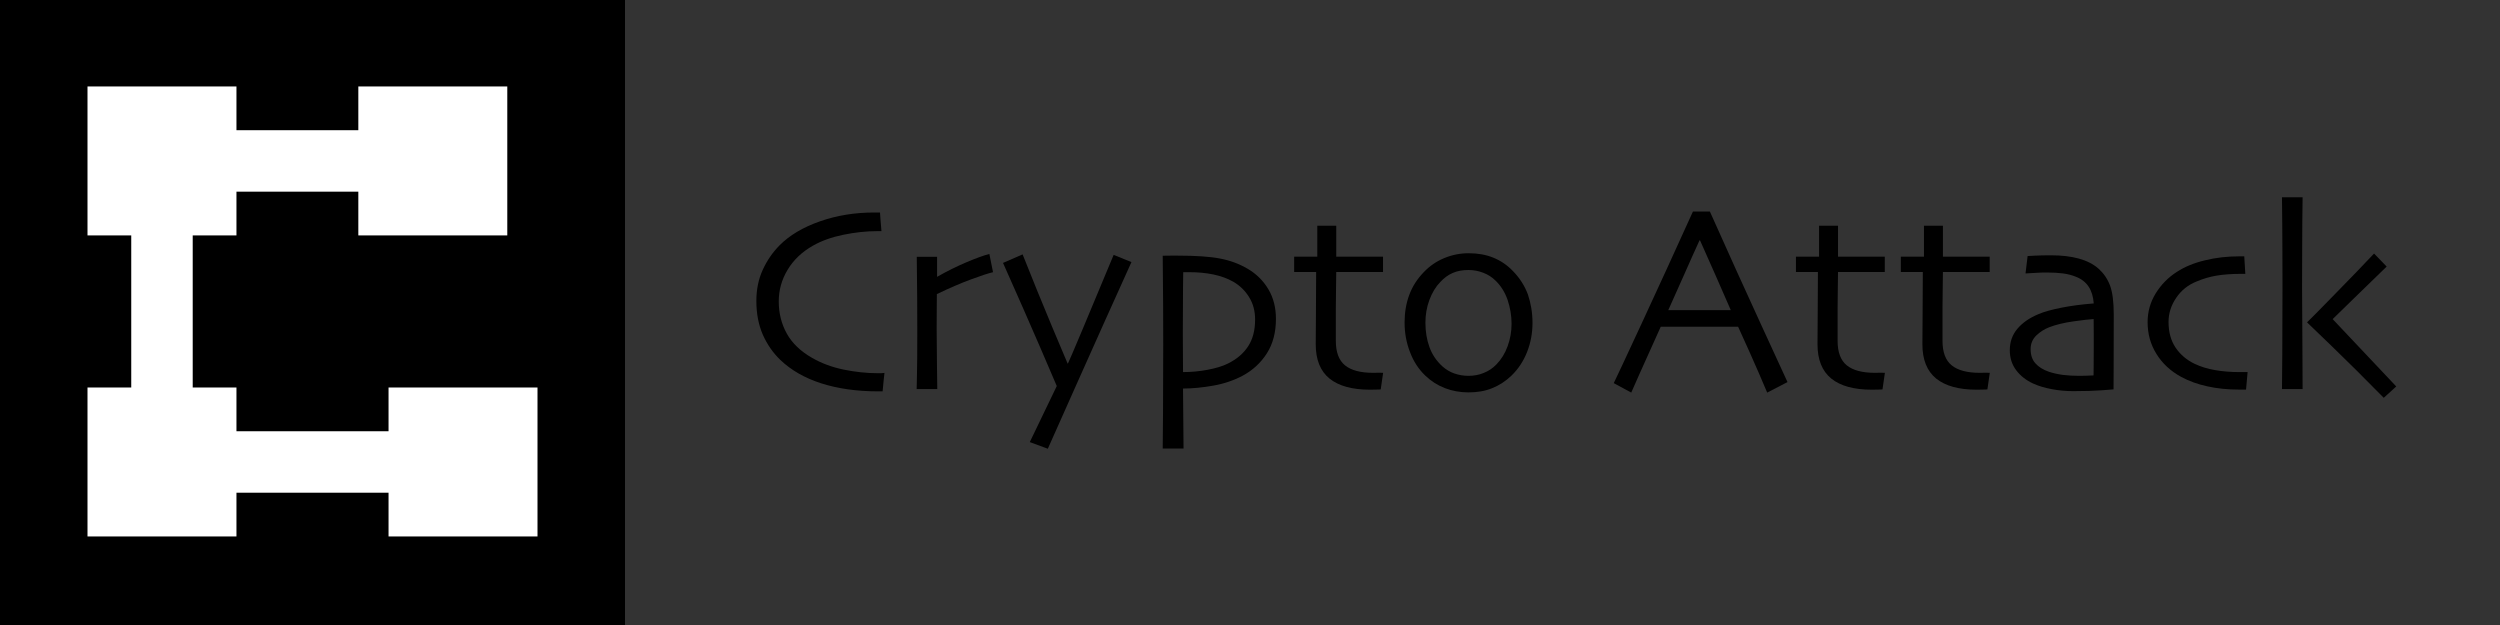 <?xml version="1.0" encoding="utf-8"?>
<!-- Generator: Adobe Illustrator 22.0.1, SVG Export Plug-In . SVG Version: 6.00 Build 0)  -->
<svg version="1.1" xmlns="http://www.w3.org/2000/svg" xmlns:xlink="http://www.w3.org/1999/xlink" x="0px" y="0px"
	 viewBox="0 0 2400 600" style="enable-background:new 0 0 2400 600;" xml:space="preserve">
<rect x="0" y="0" width="2400" height="600" fill="#333333" stroke="none"/>
<style type="text/css">
	.st0{fill:none;stroke:#A67C52;stroke-width:0.948;stroke-miterlimit:10;}
	.st1{fill:#FFFFFF;}
</style>
<g id="图层_1">
	<g>
		<rect width="600" height="600"/>
	</g>
	<rect x="-149.5" y="613.5" class="st0" width="289" height="289"/>
</g>
<g id="图层_2">
	<g>
		<rect x="84" y="83" class="st1" width="143" height="143"/>
		<rect x="344" y="83" class="st1" width="143" height="143"/>
		<rect x="373" y="372" class="st1" width="143" height="143"/>
		<rect x="84" y="372" class="st1" width="143" height="143"/>
		<rect x="163" y="125" class="st1" width="275" height="59"/>
		<rect x="169" y="414" class="st1" width="275" height="59"/>
		<rect x="18" y="269" transform="matrix(6.123234e-17 -1 1 6.123234e-17 -143 454)" class="st1" width="275" height="59"/>
	</g>
	<g>
		<g>
			<path d="M849.1,358c-0.1,0.8-0.3,2.9-0.7,6.3c-0.4,3.5-0.7,7.3-1.1,11.4c-0.7,0-1.4,0-2.2,0c-0.8,0-1.5,0-2.2,0
				c-20.4,0-38.6-2.6-54.5-7.7c-15.9-5.1-28.9-12.6-39.2-22.4c-7.1-6.8-12.7-14.9-16.9-24.3c-4.1-9.5-6.2-20.2-6.2-32.4
				c0-10.9,2-20.8,6.1-29.8c4.1-9,9.5-16.8,16.1-23.5c9.6-9.7,22.5-17.4,38.8-23.1c16.2-5.7,33.6-8.5,52.1-8.5c0.9,0,2,0,3.1,0
				c1.2,0,2,0,2.5,0c0.1,1.5,0.3,3.9,0.5,7.2c0.3,3.3,0.5,6.9,0.9,10.7c-0.8,0-1.6,0-2.1,0s-1.3,0-2.1,0c-10.5,0-21.3,1.2-32.5,3.5
				c-11.2,2.3-20.9,5.8-29,10.4c-10.6,6-18.7,13.7-24.4,23.2c-5.7,9.4-8.5,19.6-8.5,30.4c0,11.3,2.6,21.6,7.7,30.8
				c5.1,9.2,13.2,17,24.2,23.3c9,5.2,19.2,9,30.3,11.3c11.2,2.3,22.3,3.5,33.4,3.5c0.5,0,1.3,0,2.4,0
				C846.7,358.2,847.9,358.1,849.1,358z"/>
			<path d="M953.3,261.3c-4.6,1.1-11.7,3.4-21.1,6.9c-9.5,3.5-20.4,8.2-32.8,14.1c0,0.9,0,5.1-0.1,12.6c-0.1,7.5-0.1,14.5-0.1,20.9
				c0,9.9,0.1,21.6,0.3,35.1c0.2,13.6,0.3,21.1,0.3,22.6h-19.8c0-1.4,0.1-6.1,0.3-14.1c0.2-7.9,0.3-21.5,0.3-40.8
				c0-7.8,0-18.7-0.1-32.6c-0.1-14-0.2-27.1-0.4-39.5h19.5v19.1l0.1,0.1c9.5-5.4,18.8-10,28-13.9c9.2-3.9,16.6-6.6,22.1-8
				L953.3,261.3z"/>
			<path d="M1086.2,251.6c-16.3,36-33.5,74.2-51.5,114.6c-18,40.4-27.6,62-28.8,64.6l-17.3-6.4l25.9-53.8
				c-0.7-1.7-5.9-13.9-15.7-36.6c-9.8-22.8-21.8-49.9-35.9-81.6l18.8-8.2c9.2,23.3,18.6,46.2,28.1,69c9.5,22.7,14.6,34.7,15.1,35.8
				h0.3c0.5-0.8,5.3-12,14.3-33.4c9-21.4,18.9-45.1,29.6-70.9L1086.2,251.6z"/>
			<path d="M1224.9,306.1c0,13-2.9,24-8.7,33.1c-5.8,9.1-13.6,16.3-23.3,21.5c-8.5,4.5-17.9,7.7-28.1,9.5
				c-10.2,1.8-19.9,2.8-29.1,2.8l0.5,57.6h-20c0.1-1.4,0.2-13,0.3-34.7c0.1-21.7,0.2-43.5,0.2-65.3c0-11,0-23.7-0.1-38.2
				c-0.1-14.5-0.2-30.1-0.4-46.9c2.7-0.1,5.3-0.1,8-0.1c2.6,0,4.7,0,6.1,0c17.6,0,31.2,0.9,40.9,2.8c9.7,1.8,18.5,5.1,26.5,9.8
				c8.4,4.9,15.1,11.5,20,19.8C1222.5,285.9,1224.9,295.4,1224.9,306.1z M1204.9,306.8c0-8.2-1.9-15.4-5.8-21.6
				c-3.8-6.2-8.9-11.1-15.1-14.7c-5.6-3.2-12-5.5-19.1-7c-7.2-1.5-14.9-2.2-23.3-2.2c-0.9,0-1.8,0-2.8,0c-0.9,0-1.9,0-2.9,0
				c0,1.4-0.1,6.4-0.2,14.9c-0.1,8.5-0.2,23.1-0.2,43.9c0,4.3,0,10.4,0.1,18.3c0,7.9,0.1,14.1,0.1,18.8c7.9,0,15.7-0.7,23.6-2.2
				c7.9-1.5,14.3-3.4,19.5-6c8.5-4.2,15-9.7,19.5-16.7C1202.7,325.5,1204.9,317,1204.9,306.8z"/>
			<path d="M1327.8,357.9l-2.3,15.9c-0.6,0.1-2,0.2-4.3,0.2c-2.3,0.1-4.3,0.1-6,0.1c-17.2,0-30.1-3.6-38.9-10.7
				c-8.8-7.2-13.2-18.1-13.2-32.9c0-9.3,0.1-19.2,0.2-29.9c0.1-10.6,0.2-23.8,0.2-39.5h-21.1v-14.7h22.2v-29.7h18.2v29.7h44.9v14.7
				h-44.9c0,1.8-0.1,7-0.2,15.7c-0.1,8.7-0.2,15.1-0.2,19.3c0,3.5,0,7.8,0,12.9c0,5.1,0,11.2,0,18.2c0,10.9,2.9,18.7,8.8,23.5
				c5.9,4.8,14.9,7.2,27.1,7.2c1.5,0,3.3,0,5.4-0.1C1325.9,357.9,1327.3,357.9,1327.8,357.9z"/>
			<path d="M1471.2,310c0,9.7-1.7,19-5.2,27.9c-3.5,8.9-8.5,16.4-15,22.7c-5.5,5.3-11.7,9.3-18.4,12c-6.7,2.8-14.4,4.1-22.9,4.1
				c-8,0-15.6-1.4-22.6-4.1s-13.3-6.7-18.8-12c-6.4-6.1-11.3-13.6-14.7-22.6c-3.5-9-5.2-18.4-5.2-28.4c0-9.6,1.5-18.5,4.5-26.5
				c3-8.1,7.6-15.3,13.9-21.8c5.6-5.9,12.1-10.4,19.6-13.5c7.4-3.1,15.3-4.7,23.6-4.7c8.7,0,16.6,1.4,23.7,4.3
				c7.1,2.9,13.4,7.2,18.9,13c6.4,6.6,11.1,14,14.2,22.3C1469.6,291.1,1471.2,300.1,1471.2,310z M1451.1,310.9
				c0-7.9-1.3-15.5-3.8-23c-2.6-7.4-6.5-13.7-11.9-18.8c-3.3-3.2-7.1-5.6-11.6-7.3c-4.5-1.7-9.1-2.6-14-2.6
				c-5.8,0-10.8,0.9-15.1,2.8c-4.3,1.8-8.3,4.7-12,8.7c-4.4,4.5-7.9,10.3-10.5,17.3c-2.6,7-3.8,14.3-3.8,21.8
				c0,8.5,1.3,16.4,3.9,23.5c2.6,7.2,6.8,13.3,12.5,18.5c3.3,2.9,7,5.2,11.3,6.7c4.3,1.5,8.8,2.3,13.6,2.3c5.3,0,10.2-0.9,14.7-2.8
				c4.6-1.8,8.6-4.5,12-8c4.8-4.9,8.4-10.7,10.9-17.6C1449.8,325.6,1451.1,318.4,1451.1,310.9z"/>
			<path d="M1716,366.8l-19.5,10.1c-0.3-0.9-3-7.2-8-18.7s-11.6-26.4-19.9-44.5h-74.3c-8.8,19.5-15.6,34.6-20.4,45.3
				c-4.8,10.7-7.4,16.7-7.9,17.9l-16.8-9.1c2.2-4.3,11.1-23.5,26.9-57.5c15.8-34,32.1-69.7,49.1-107.2h16.3
				c16.7,37.5,33.2,73.8,49.3,108.9C1706.9,347.1,1715.3,365.3,1716,366.8z M1661.5,297.6c-4.4-10.2-9.1-20.9-14-32
				c-4.9-11.1-10.1-22.8-15.5-34.9l-0.5,0.1c-4.2,9.2-9.3,20.5-15.2,33.9c-5.9,13.4-10.9,24.4-14.7,32.9l-0.1,0.1h60.1L1661.5,297.6
				z"/>
			<path d="M1809.5,357.9l-2.3,15.9c-0.6,0.1-2,0.2-4.3,0.2c-2.3,0.1-4.3,0.1-6,0.1c-17.2,0-30.1-3.6-38.9-10.7
				c-8.8-7.2-13.2-18.1-13.2-32.9c0-9.3,0.1-19.2,0.2-29.9c0.1-10.6,0.2-23.8,0.2-39.5h-21.1v-14.7h22.2v-29.7h18.2v29.7h44.9v14.7
				h-44.9c0,1.8-0.1,7-0.2,15.7c-0.1,8.7-0.2,15.1-0.2,19.3c0,3.5,0,7.8,0,12.9c0,5.1,0,11.2,0,18.2c0,10.9,2.9,18.7,8.8,23.5
				c5.9,4.8,14.9,7.2,27.1,7.2c1.5,0,3.3,0,5.4-0.1C1807.5,357.9,1808.9,357.9,1809.5,357.9z"/>
			<path d="M1910.2,357.9l-2.3,15.9c-0.6,0.1-2,0.2-4.3,0.2c-2.3,0.1-4.3,0.1-6,0.1c-17.2,0-30.1-3.6-38.9-10.7
				c-8.8-7.2-13.2-18.1-13.2-32.9c0-9.3,0.1-19.2,0.2-29.9c0.1-10.6,0.2-23.8,0.2-39.5h-21.1v-14.7h22.2v-29.7h18.2v29.7h44.9v14.7
				h-44.9c0,1.8-0.1,7-0.2,15.7c-0.1,8.7-0.2,15.1-0.2,19.3c0,3.5,0,7.8,0,12.9c0,5.1,0,11.2,0,18.2c0,10.9,2.9,18.7,8.8,23.5
				c5.9,4.8,14.9,7.2,27.1,7.2c1.5,0,3.3,0,5.4-0.1C1908.3,357.9,1909.7,357.9,1910.2,357.9z"/>
			<path d="M2029.2,302c0,20.7,0,37.6-0.1,50.7c-0.1,13.1-0.1,20.1-0.1,21.1c-0.8,0.1-4.7,0.4-11.7,0.9c-6.9,0.5-15.9,0.8-26.9,0.8
				c-6.9,0-13.8-0.6-20.7-1.9c-6.9-1.3-12.9-3.1-17.9-5.4c-6.7-3.1-12.1-7.3-16.2-12.7c-4.1-5.4-6.2-11.8-6.2-19.3
				c0-7.9,2.4-14.8,7.3-20.6c4.9-5.8,11.7-10.5,20.4-14.1c5.4-2.3,12.7-4.3,21.8-6.1c9.1-1.8,19.4-3.2,31.1-4.1
				c-0.5-6.5-2.1-11.9-4.9-16.1c-2.8-4.2-6.8-7.4-12.2-9.5c-3.7-1.5-7.8-2.6-12.3-3.2c-4.5-0.6-9.8-0.9-15.8-0.9
				c-3.8,0-7,0.1-9.6,0.3c-2.6,0.2-6.2,0.4-10.7,0.6l2-16.7c1.3-0.1,3.7-0.2,7.5-0.4c3.7-0.2,8.8-0.3,15.2-0.3
				c9.9,0,18.7,1,26.4,3.1c7.7,2.1,14.2,5.4,19.3,10c4.8,4.4,8.4,9.7,10.8,16.1C2028,280.6,2029.2,289.8,2029.2,302z M2010,332.2
				c0-2.8,0-6.4,0-10.8c0-4.3,0-9.4-0.1-15.1c-3.7,0.2-10.1,0.9-19.3,2.2c-9.2,1.3-16.9,3.2-23.2,5.6c-4.7,1.8-8.8,4.4-12.5,7.9
				c-3.6,3.5-5.5,7.9-5.5,13.1c0,5.7,1.5,10.3,4.6,13.7c3.1,3.5,7.3,6.1,12.7,8c4.1,1.4,8.6,2.4,13.6,3.1c5,0.6,10.2,0.9,15.7,0.9
				c1.7,0,3.7,0,6.1-0.1c2.4-0.1,5-0.2,7.7-0.3c0-0.6,0-3.3,0.1-8.3C2010,347.2,2010,340.6,2010,332.2z"/>
			<path d="M2157.7,357.2l-1.5,16.8c-0.7,0-1.7,0-3.2,0c-1.5,0-2.7,0-3.7,0c-10.8,0-20.9-1-30.2-3.1c-9.4-2-17.8-5.1-25.2-9.1
				c-10.1-5.5-18-12.8-23.7-22c-5.7-9.1-8.5-19.3-8.5-30.5c0-10,2.6-19.3,7.8-27.7c5.2-8.4,12-15.3,20.3-20.6
				c7.5-4.9,16.5-8.6,27-11.1c10.5-2.6,21.4-3.8,32.6-3.8c0.9,0,1.9,0,2.8,0c1,0,1.7,0,2.3,0l1,16.8c-0.6,0-1.2,0-1.9,0
				c-0.7,0-1.4,0-1.9,0c-9.3,0-17.2,0.6-23.8,1.7c-6.6,1.1-12.9,3-19.1,5.6c-8.3,3.3-14.9,8.6-19.7,15.8c-4.9,7.2-7.3,14.9-7.3,23.1
				c0,9.8,2.3,18,6.8,24.7c4.6,6.7,10.6,11.8,18.1,15.4c5.9,2.8,12.5,4.9,19.8,6.1c7.4,1.3,15.1,1.9,23.3,1.9c1.3,0,2.8,0,4.5,0
				C2156,357.2,2157.1,357.2,2157.7,357.2z"/>
			<path d="M2210.5,373.5h-19.8c0.1-1.5,0.2-12.8,0.3-33.9c0.1-21.1,0.2-42.7,0.2-64.8c0-9.5,0-21.4-0.1-35.8
				c0-14.4-0.2-30.9-0.4-49.6h19.8c-0.2,14.8-0.4,32-0.4,51.6c0,19.6-0.1,31.2-0.1,34.9c0,8.6,0.1,26.7,0.3,54.1
				C2210.4,357.6,2210.5,372.1,2210.5,373.5z M2300.4,371l-12,10.9c-18.5-18.8-35-35.2-49.5-49.2c-14.5-14-22.5-21.7-24-23.1v-0.3
				c2-1.8,10.8-10.7,26.4-26.7c15.6-15.9,28.2-29,37.8-39.2l12.1,12.5c-10,9.6-20.4,19.8-31.3,30.4c-10.9,10.7-17.8,17.3-20.5,20
				v0.1C2263.9,332.4,2284.2,353.8,2300.4,371z"/>
		</g>
	</g>
</g>
</svg>
